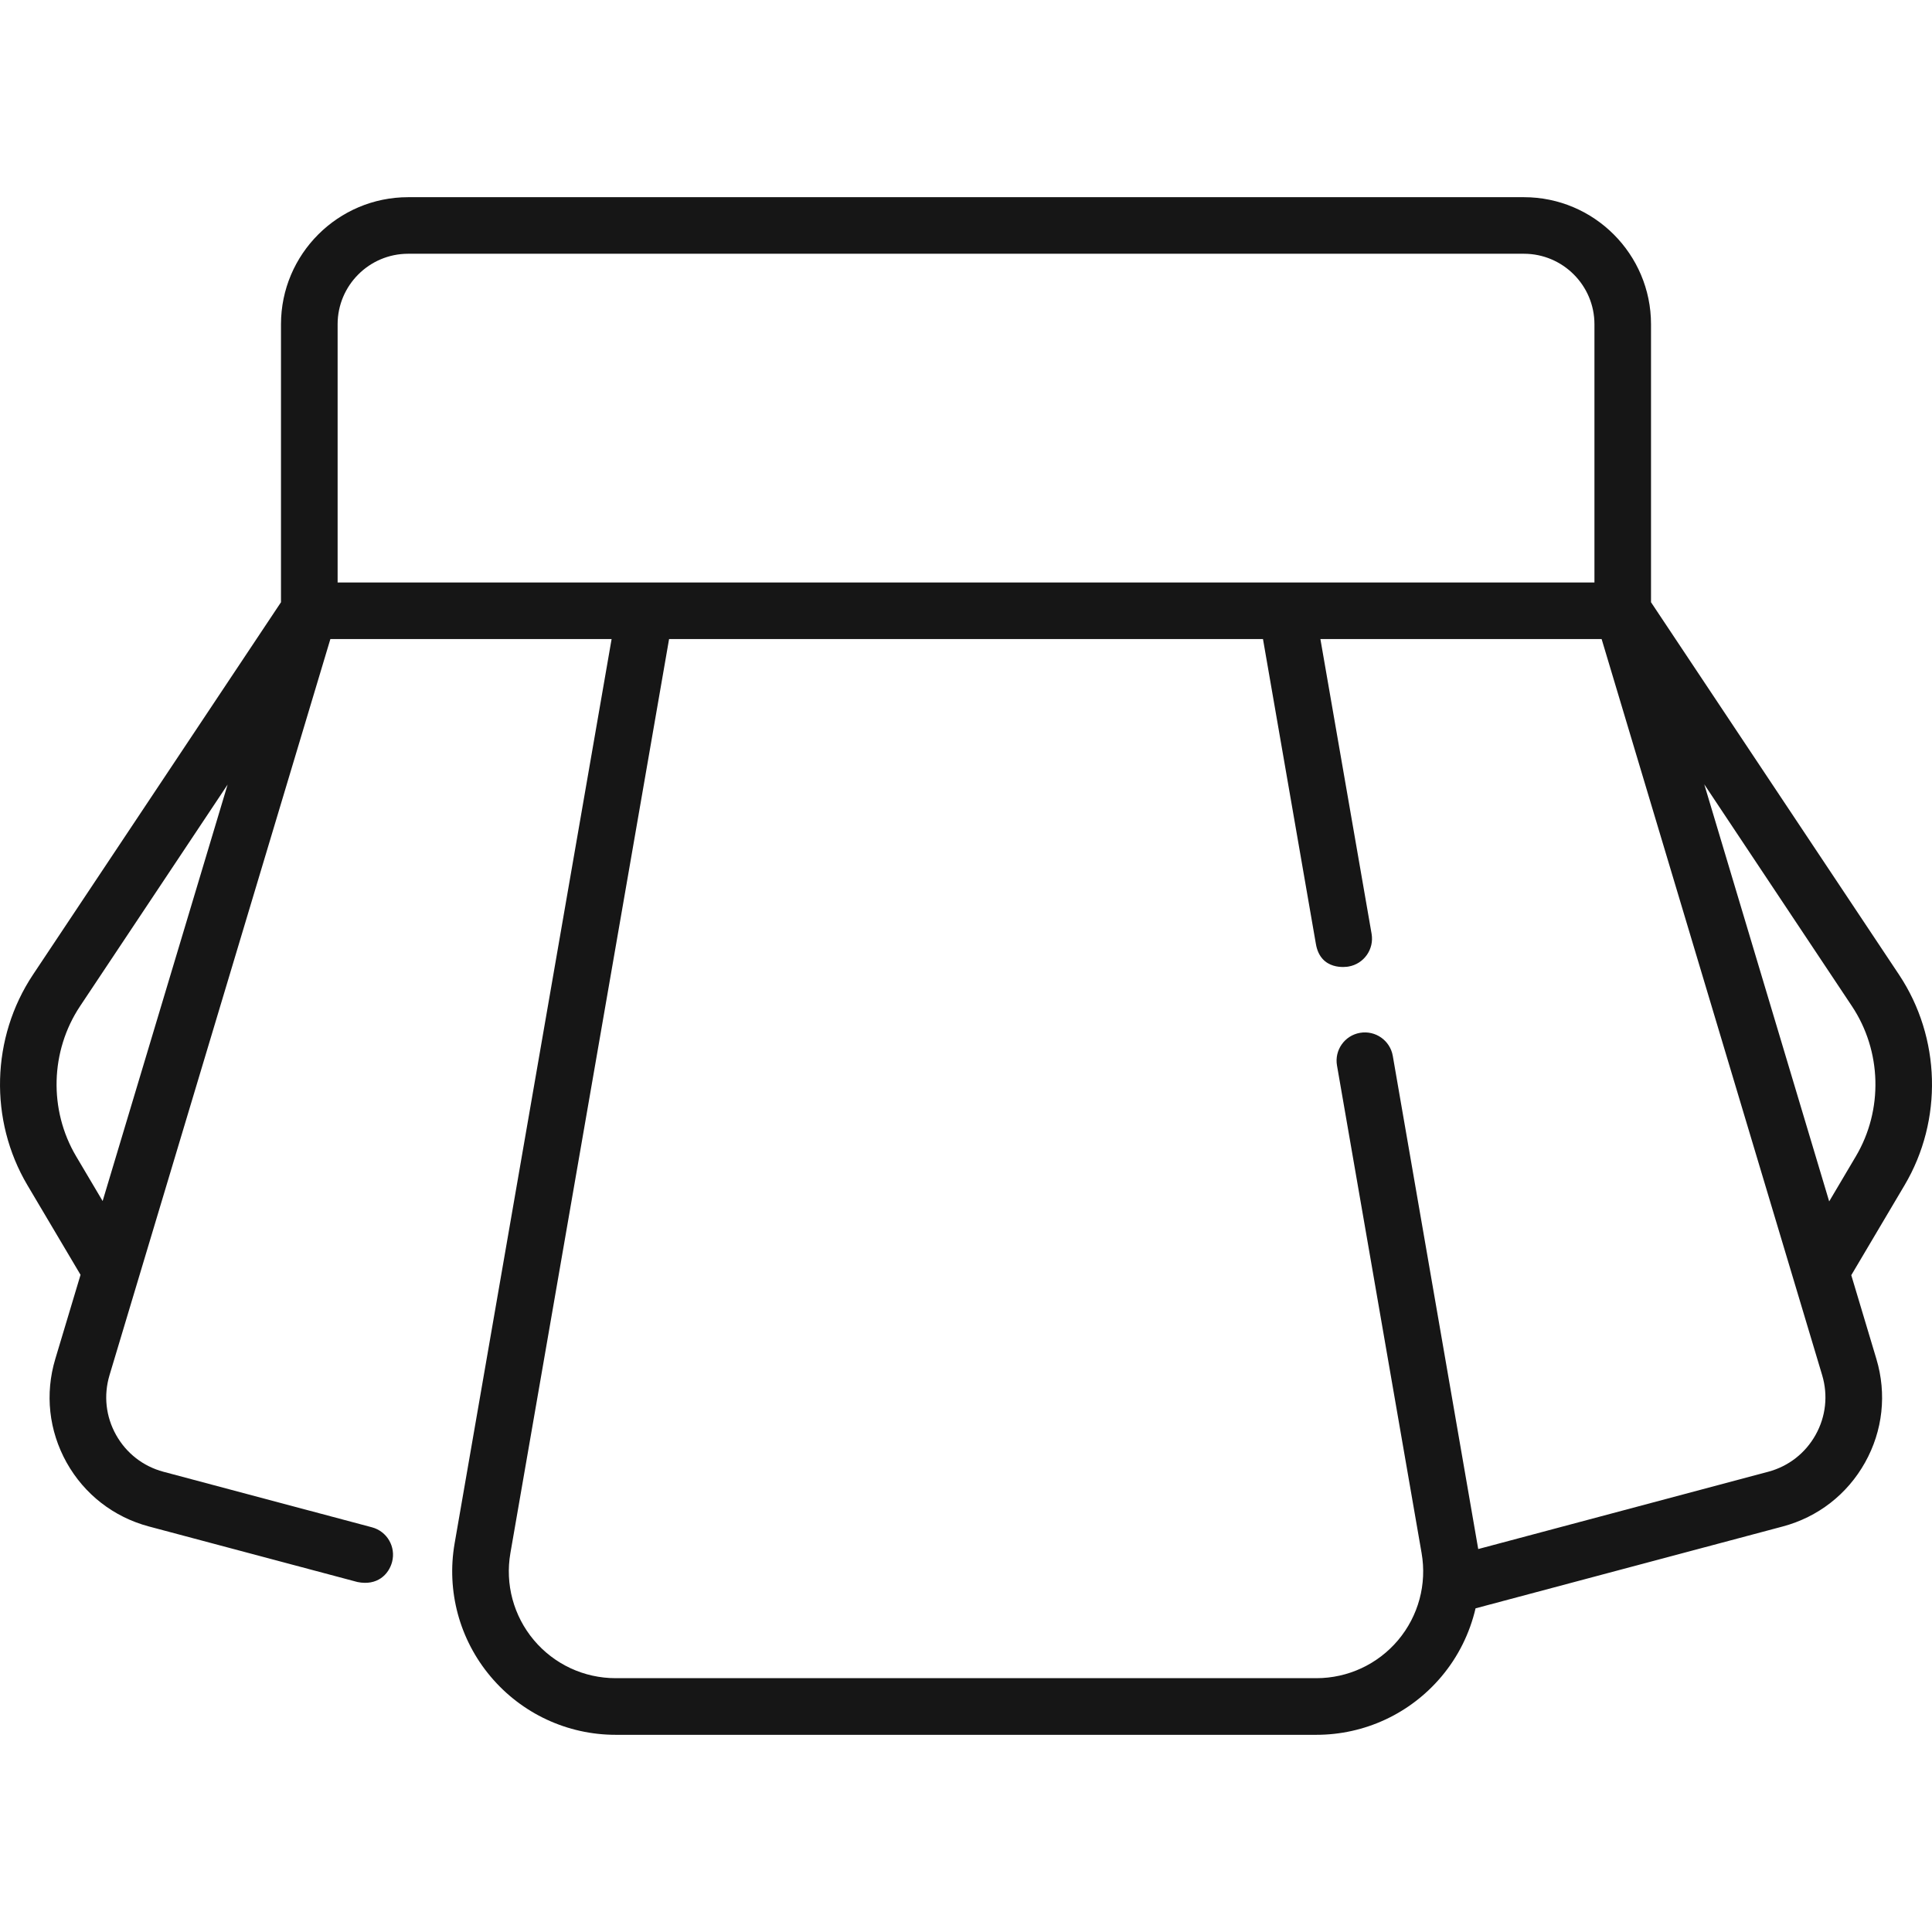 <svg width="32" height="32" viewBox="0 0 32 32" fill="none" xmlns="http://www.w3.org/2000/svg">
<g clip-path="url(#clip0_740_15024)">
<path d="M31.454 16.144L27.346 9.975V5.371C27.346 4.21 26.402 3.266 25.241 3.266H6.76C5.599 3.266 4.654 4.21 4.654 5.371V9.975L0.546 16.144C-0.147 17.186 -0.183 18.554 0.454 19.63L1.334 21.115L0.916 22.508C0.742 23.087 0.809 23.696 1.103 24.224C1.398 24.751 1.882 25.127 2.466 25.283L5.92 26.203C6.245 26.27 6.438 26.081 6.494 25.871C6.56 25.621 6.412 25.364 6.161 25.297L2.707 24.377C2.371 24.287 2.092 24.07 1.922 23.766C1.752 23.462 1.714 23.111 1.814 22.777L5.472 10.585H10.13L7.53 25.563C7.393 26.352 7.61 27.156 8.126 27.769C8.642 28.382 9.397 28.734 10.198 28.734H21.802C22.604 28.734 23.359 28.382 23.875 27.769C24.154 27.438 24.344 27.05 24.44 26.639L29.529 25.283C30.112 25.127 30.596 24.751 30.891 24.224C31.186 23.697 31.252 23.087 31.079 22.509L30.663 21.121L31.546 19.63C32.183 18.554 32.147 17.186 31.454 16.144ZM1.7 19.893L1.261 19.152C0.806 18.384 0.832 17.407 1.327 16.664L3.77 12.995L1.7 19.893ZM5.592 9.648V5.371C5.592 4.727 6.116 4.203 6.76 4.203H25.241C25.885 4.203 26.409 4.727 26.409 5.371V9.648H5.592ZM30.072 23.766C29.902 24.07 29.623 24.287 29.287 24.377L24.484 25.657C24.479 25.625 23.069 17.489 23.069 17.489C23.024 17.233 22.782 17.063 22.526 17.107C22.271 17.151 22.1 17.394 22.145 17.649L23.546 25.723C23.636 26.239 23.494 26.765 23.157 27.166C22.82 27.566 22.326 27.796 21.802 27.796H10.198C9.674 27.796 9.181 27.567 8.843 27.166C8.506 26.765 8.364 26.239 8.454 25.723L11.082 10.585H20.919L21.794 15.627C21.868 16.089 22.309 16.014 22.336 16.009C22.591 15.965 22.762 15.722 22.718 15.467L21.87 10.585H26.528L30.181 22.778C30.28 23.111 30.242 23.462 30.072 23.766ZM30.739 19.152L30.297 19.899L28.228 12.991L30.673 16.664C31.168 17.407 31.194 18.384 30.739 19.152Z" fill="#161616"/>
</g>
<defs>
<clipPath id="clip0_740_15024">
<rect width="32" height="32" fill="white"/>
</clipPath>
</defs>
</svg>
